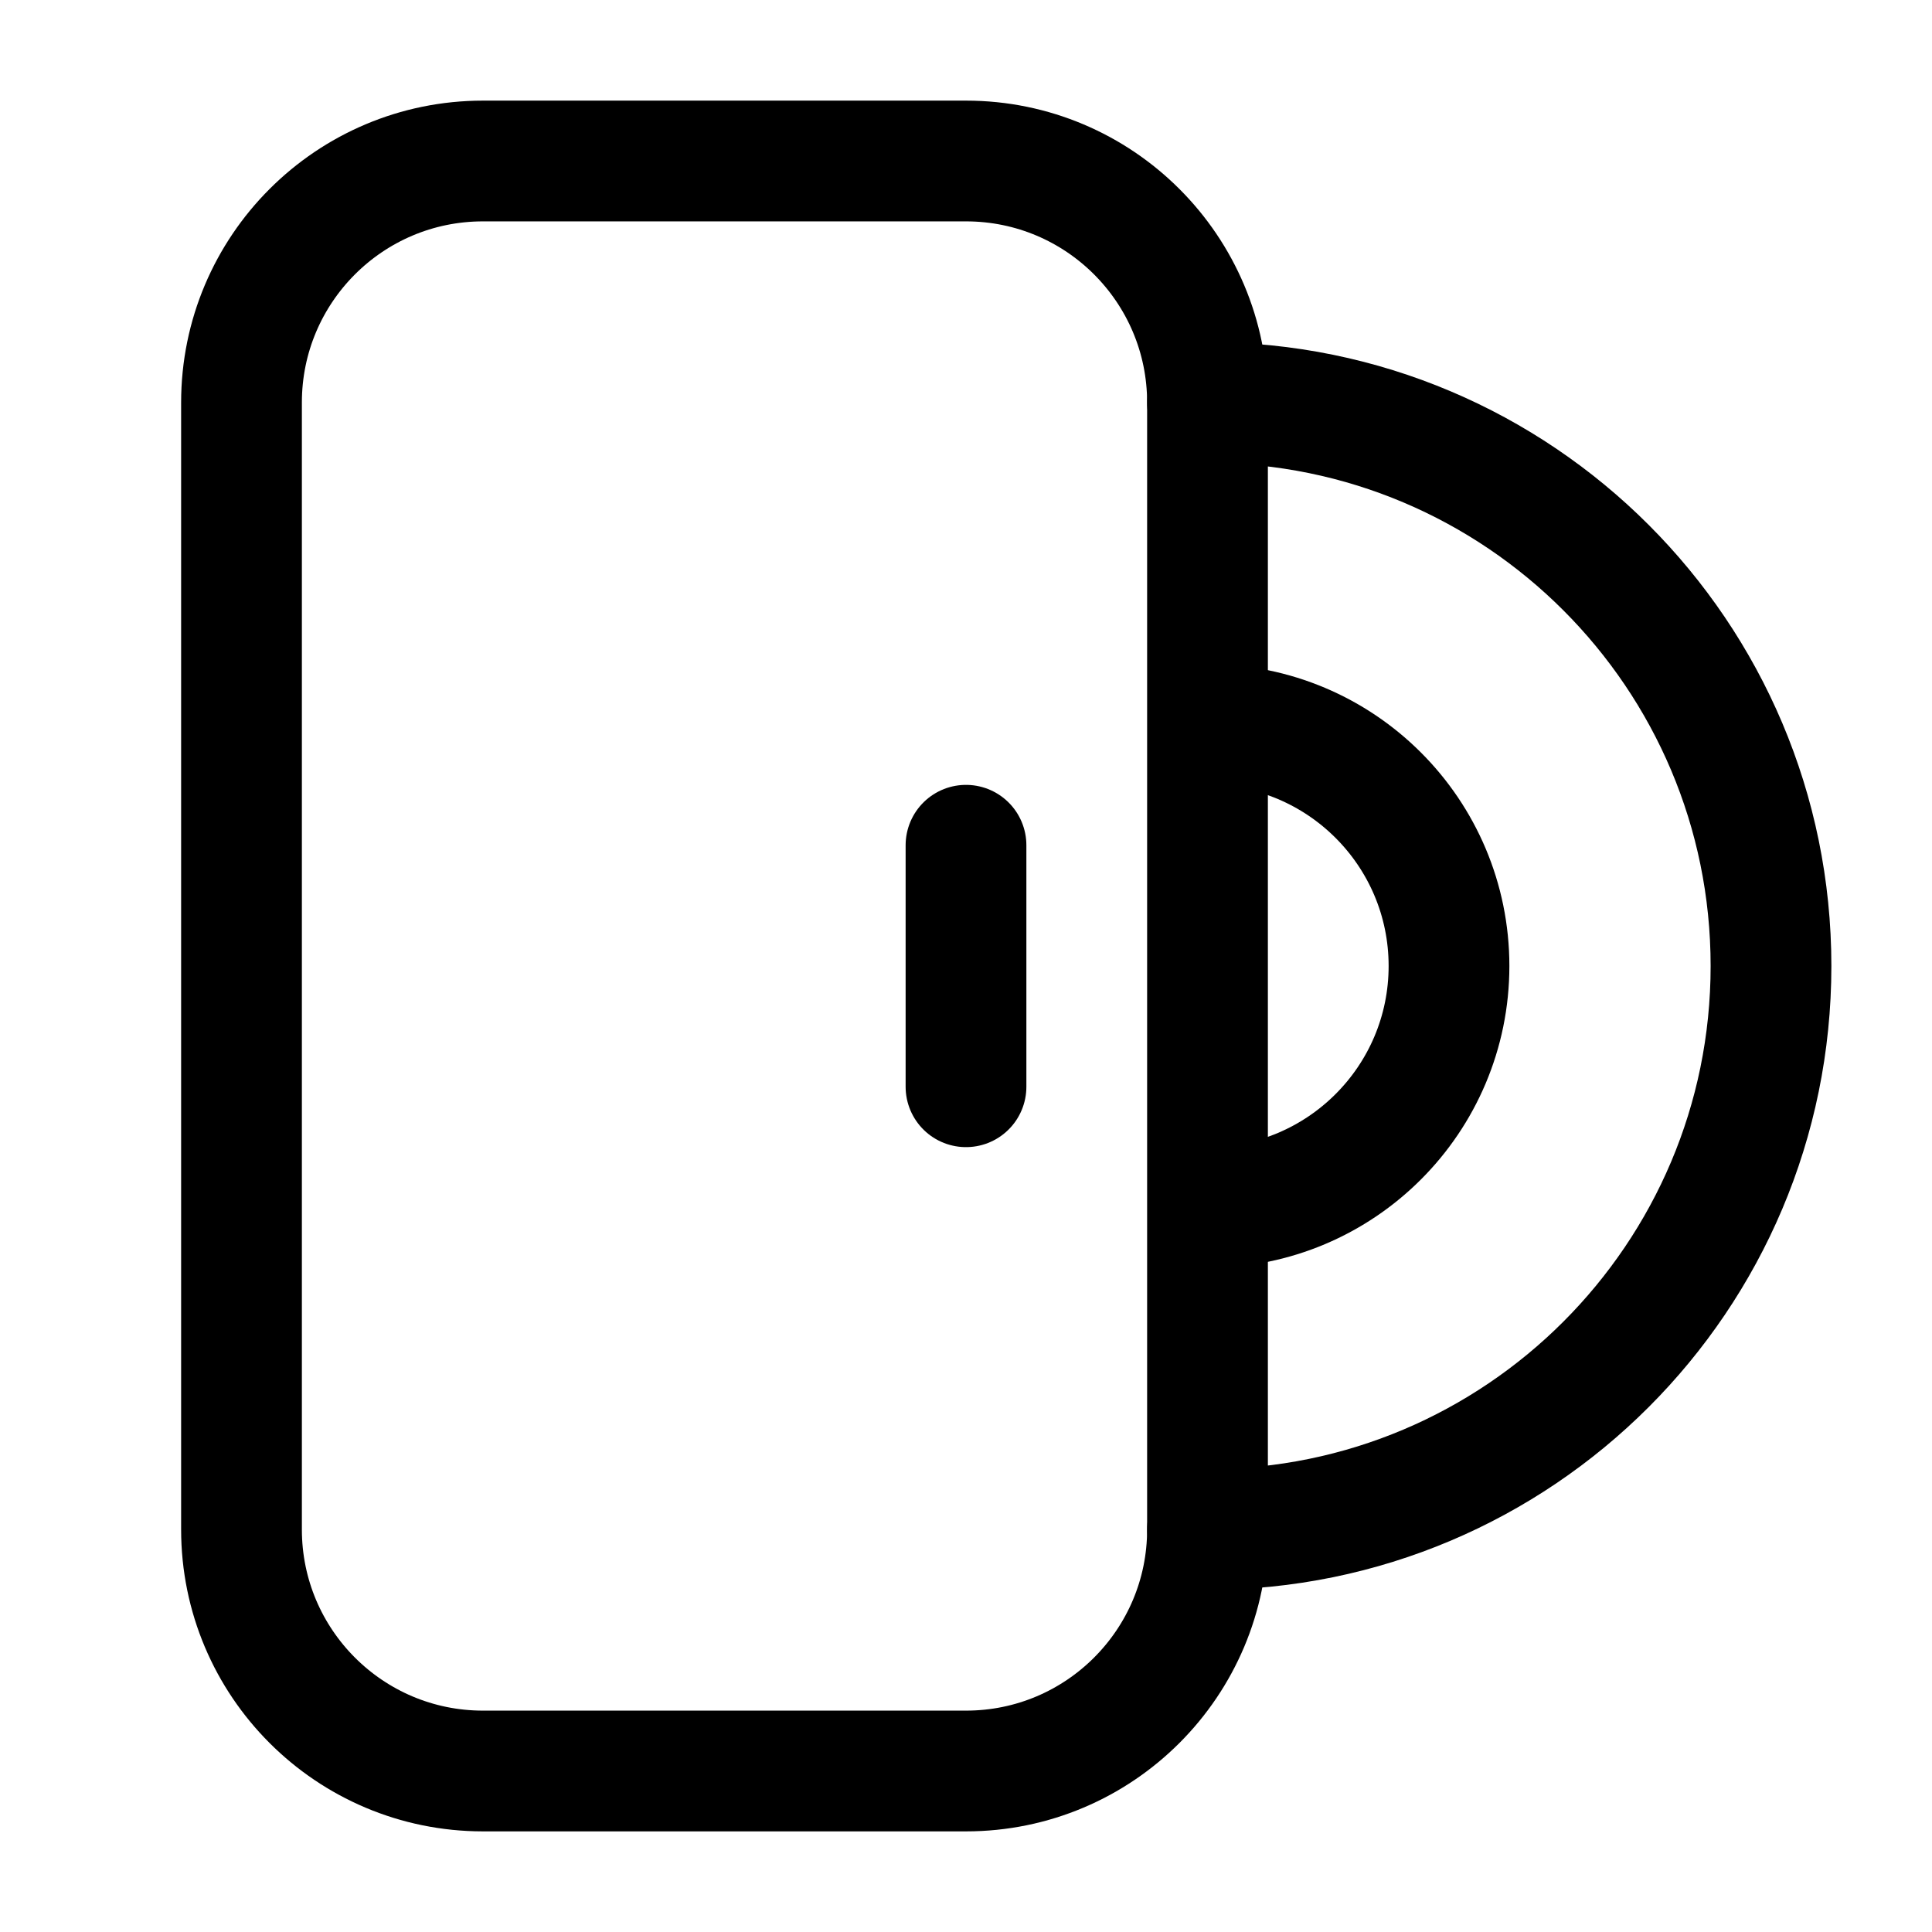 <svg width="24" height="24" viewBox="0 0 24 24" fill="none" xmlns="http://www.w3.org/2000/svg">
    <path d="M6 22H12C13.657 22 15 20.657 15 19V5C15 3.343 13.657 2 12 2H6C4.343 2 3 3.343 3 5V19C3 20.657 4.343 22 6 22Z" stroke="currentColor" stroke-width="1.5" stroke-linejoin="round"/>
    <path d="M15 15C16.657 15 18 13.657 18 12C18 10.343 16.657 9 15 9" stroke="currentColor" stroke-width="1.5"/>
    <path d="M15 19C18.866 19 22 15.866 22 12C22 8.134 18.866 5 15 5" stroke="currentColor" stroke-width="1.5" stroke-linecap="round"/>
    <path d="M12 13.5V10.5" stroke="currentColor" stroke-width="1.5" stroke-linecap="round" stroke-linejoin="round"/>
</svg>
